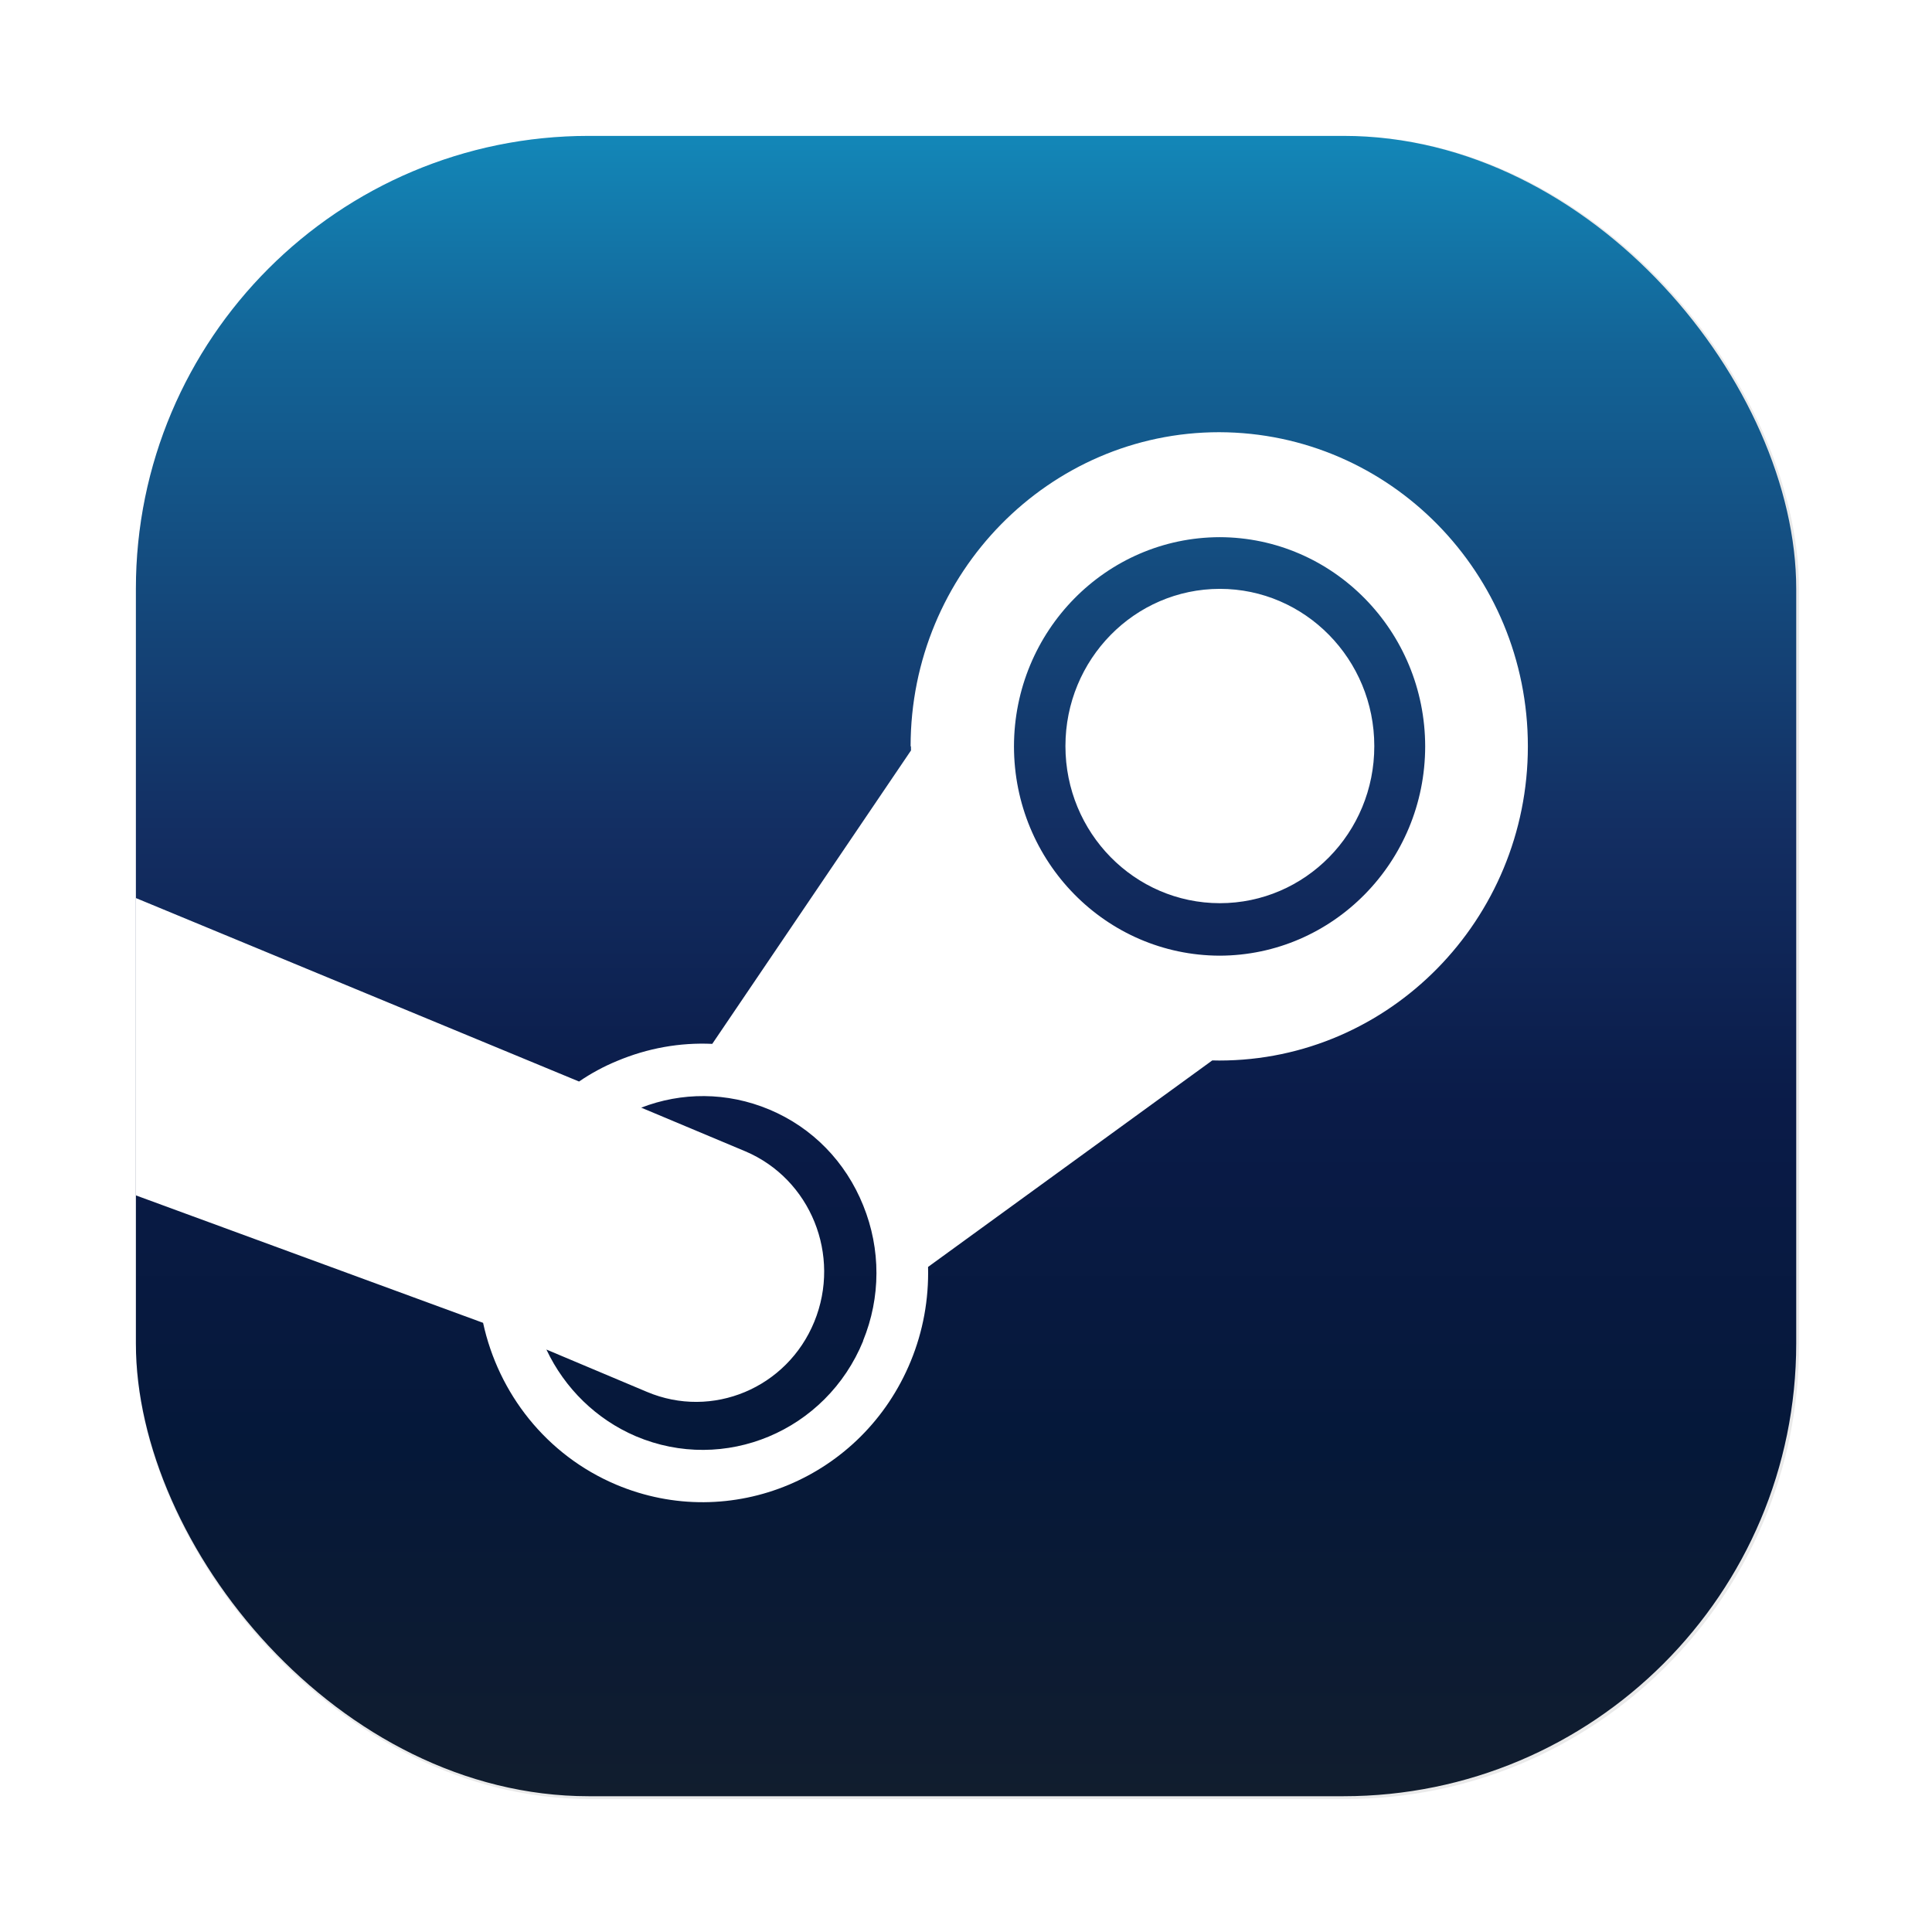 <?xml version="1.0" encoding="UTF-8" standalone="no"?>
<svg
   width="64"
   height="64"
   version="1.1"
   viewBox="0 0 16.933 16.933"
   id="svg62"
   xml:space="preserve"
   sodipodi:docname="steam.svg"
   inkscape:version="1.3.2 (091e20ef0f, 2023-11-25, custom)"
   xmlns:inkscape="http://www.inkscape.org/namespaces/inkscape"
   xmlns:sodipodi="http://sodipodi.sourceforge.net/DTD/sodipodi-0.dtd"
   xmlns:xlink="http://www.w3.org/1999/xlink"
   xmlns="http://www.w3.org/2000/svg"
   xmlns:svg="http://www.w3.org/2000/svg"
   xmlns:rdf="http://www.w3.org/1999/02/22-rdf-syntax-ns#"
   xmlns:cc="http://creativecommons.org/ns#"
   xmlns:dc="http://purl.org/dc/elements/1.1/"><sodipodi:namedview
     id="namedview1"
     pagecolor="#505050"
     bordercolor="#ffffff"
     borderopacity="1"
     inkscape:showpageshadow="0"
     inkscape:pageopacity="0"
     inkscape:pagecheckerboard="1"
     inkscape:deskcolor="#505050"
     inkscape:zoom="13.21875"
     inkscape:cx="31.962175"
     inkscape:cy="32"
     inkscape:window-width="1920"
     inkscape:window-height="1080"
     inkscape:window-x="0"
     inkscape:window-y="0"
     inkscape:window-maximized="1"
     inkscape:current-layer="svg62" /><defs
     id="defs15"><style
       type="text/css"
       id="style841" /><filter
       id="filter1057"
       x="-0.027"
       y="-0.027"
       width="1.054"
       height="1.054"
       color-interpolation-filters="sRGB"><feGaussianBlur
         stdDeviation="0.619"
         id="feGaussianBlur843" /></filter><style
       type="text/css"
       id="style851" /><style
       type="text/css"
       id="style853" /><style
       type="text/css"
       id="style855" /><style
       type="text/css"
       id="style857" /><style
       type="text/css"
       id="style859" /><style
       type="text/css"
       id="style861" /><style
       type="text/css"
       id="style863" /><style
       id="style1">.cls-1{fill:none;}.cls-2{fill:#4e4e4e;}.cls-3{clip-path:url(#clip-path);}.cls-4{fill:url(#未命名的渐变_3);}.cls-5{clip-path:url(#clip-path-2);}.cls-6{fill:url(#未命名的渐变_30);}.cls-7{fill:#227b3d;}.cls-8{fill:#8c8c8c;}</style><linearGradient
       id="A-9"
       x2="32.011"
       x1="32.011"
       y2="63.965"
       y1="0"
       gradientTransform="scale(0.999,1.001)"
       gradientUnits="userSpaceOnUse"><stop
         stop-color="#111d2e"
         offset="0%"
         id="stop1-1" /><stop
         stop-color="#051839"
         offset="21.2%"
         id="stop2-2" /><stop
         stop-color="#0a1b48"
         offset="0.417"
         id="stop3-70" /><stop
         stop-color="#132e62"
         offset="58.1%"
         id="stop4-9" /><stop
         stop-color="#144b7e"
         offset="73.8%"
         id="stop5-36" /><stop
         stop-color="#136497"
         offset="87.3%"
         id="stop6-0" /><stop
         stop-color="#1387b8"
         offset="100%"
         id="stop7-626" /></linearGradient><linearGradient
       xlink:href="#A-9"
       id="linearGradient11"
       x1="8.467"
       y1="15.742"
       x2="8.467"
       y2="1.191"
       gradientUnits="userSpaceOnUse" /><linearGradient
       xlink:href="#A-9"
       id="linearGradient3"
       gradientUnits="userSpaceOnUse"
       gradientTransform="scale(0.999,1.001)"
       x1="32.011"
       y1="0"
       x2="32.011"
       y2="63.965" /></defs><rect
     x="4.5"
     y="4.5"
     width="55"
     height="55"
     ry="15"
     fill="#141414"
     filter="url(#filter1057)"
     opacity="0.3"
     stroke-linecap="round"
     stroke-width="2.744"
     id="rect879"
     transform="scale(0.265)"
     rx="15" /><rect
     x="1.191"
     y="1.191"
     width="14.552"
     height="14.552"
     ry="3.969"
     fill="url(#linearGradient1053)"
     stroke-linecap="round"
     stroke-width="0.726"
     id="rect881"
     style="display:inline;fill:url(#linearGradient11)"
     rx="3.969" /><path
     d="m 7.984,6.541 6.676e-4,0.036 -1.742,2.572 C 5.96,9.136 5.677,9.186 5.408,9.299 5.291,9.347 5.179,9.408 5.075,9.479 L 1.191,7.871 c 0,0 0,1.498 0,2.606 l 3.043,1.117 c 0.134,0.617 0.552,1.158 1.166,1.418 1.007,0.425 2.162,-0.059 2.582,-1.081 0.108,-0.262 0.159,-0.543 0.152,-0.827 l 2.491,-1.81 0.061,0.001 c 1.492,0 2.705,-1.236 2.705,-2.754 0,-1.518 -1.211,-2.749 -2.705,-2.753 -1.491,0 -2.705,1.235 -2.705,2.753 z M 7.565,11.753 c -0.324,0.791 -1.216,1.164 -1.992,0.835 -0.344,-0.147 -0.623,-0.418 -0.784,-0.76 l 0.881,0.371 c 0.572,0.242 1.229,-0.033 1.467,-0.615 0.238,-0.582 -0.032,-1.25 -0.604,-1.493 L 5.62,9.708 c 0.351,-0.136 0.75,-0.14 1.124,0.017 0.378,0.159 0.668,0.458 0.822,0.841 0.155,0.383 0.154,0.805 -0.002,1.186 M 10.689,8.376 C 9.693,8.373 8.888,7.553 8.887,6.542 8.888,5.53 9.694,4.711 10.689,4.708 c 0.995,0.002 1.801,0.823 1.802,1.834 C 12.49,7.553 11.684,8.374 10.689,8.376 M 9.338,6.539 C 9.338,5.779 9.943,5.162 10.691,5.161 c 0.747,0 1.354,0.617 1.354,1.378 C 12.046,7.299 11.44,7.916 10.691,7.916 9.943,7.915 9.338,7.299 9.338,6.539 Z"
     id="path3"
     style="display:inline;fill:#ffffff;stroke-width:0.224" /></svg>
